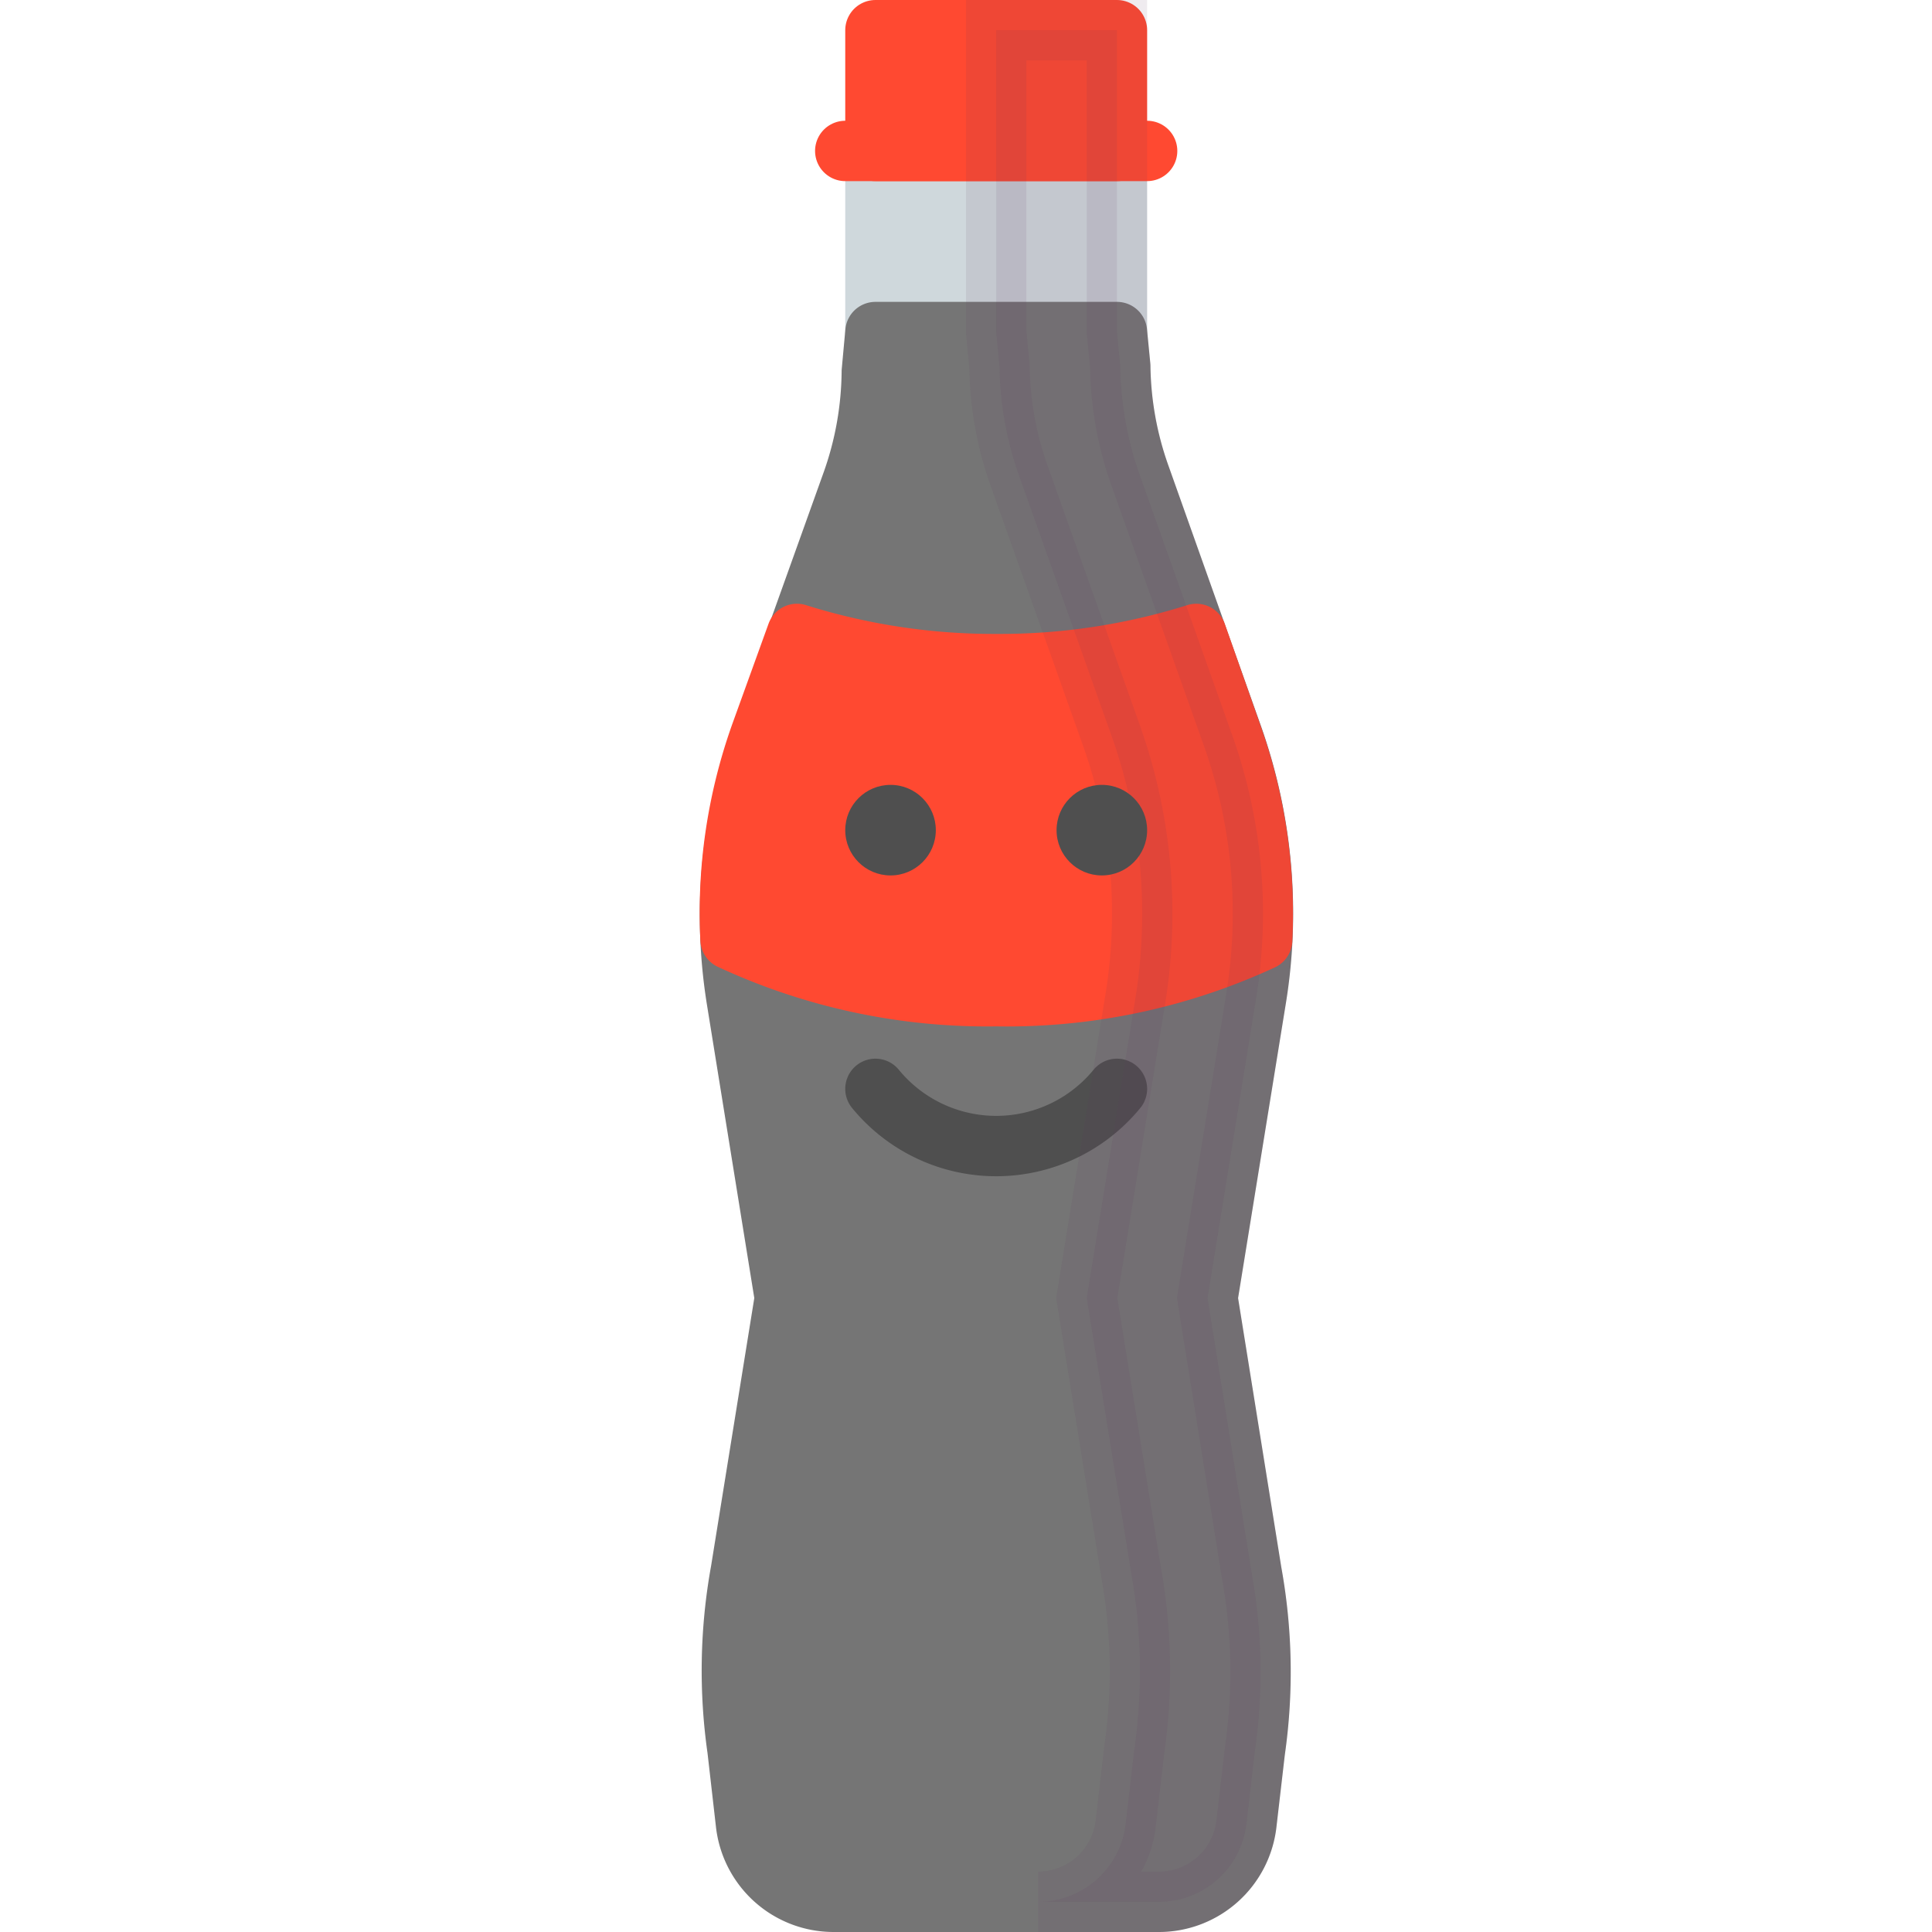 <svg xmlns="http://www.w3.org/2000/svg" viewBox="0 0 64 64"><defs><style>.cls-1{fill:#cfd8dc;stroke:#cfd8dc;}.cls-1,.cls-2,.cls-3,.cls-4,.cls-5,.cls-6{stroke-linecap:round;stroke-width:2px;}.cls-1,.cls-2,.cls-3,.cls-4,.cls-5{stroke-linejoin:round;}.cls-2{fill:#757575;stroke:#757575;}.cls-3,.cls-5{fill:none;}.cls-3,.cls-4{stroke:#ff4931;}.cls-4{fill:#ff4931;}.cls-5{stroke:#4f4f4f;}.cls-6{fill:#5b3b63;stroke:#5b3b63;stroke-miterlimit:10;opacity:0.1;}.cls-7{fill:#4f4f4f;}</style></defs><title>coke</title><g id="coke"><rect class="cls-1" x="29" y="5" width="8" height="6"/><path class="cls-2" d="M37,11H29l-.12,1.31A11.21,11.21,0,0,1,28.22,16l-3,8.37a17.59,17.59,0,0,0-.81,8.78L26,43l-1.46,9.05a18.43,18.43,0,0,0-.11,5.9l.28,2.45A2.92,2.92,0,0,0,27.61,63H38.39a2.92,2.92,0,0,0,2.9-2.59L41.57,58a18.43,18.43,0,0,0-.11-5.91L40,43l1.61-9.93a17.59,17.59,0,0,0-.79-8.71l-3.06-8.61a11.21,11.21,0,0,1-.65-3.62Z"/><line class="cls-3" x1="28" y1="5" x2="38" y2="5"/><rect class="cls-4" x="29" y="1" width="8" height="4"/><path class="cls-4" d="M39.63,21A21.75,21.75,0,0,1,33,22a21.77,21.77,0,0,1-6.6-1l-1.2,3.32a17.59,17.59,0,0,0-1,6.8A20.14,20.14,0,0,0,33,33a20.14,20.14,0,0,0,8.81-1.86,17.59,17.59,0,0,0-1-6.78Z"/><path class="cls-5" d="M29,36.07a5.17,5.17,0,0,0,8,0"/><path class="cls-6" d="M40,43l1.61-9.93a17.59,17.59,0,0,0-.79-8.71l-3.06-8.61a11.21,11.21,0,0,1-.65-3.62L37,11V1H33V11l.11,1.14a11.21,11.21,0,0,0,.65,3.62l3.06,8.61a17.59,17.59,0,0,1,.79,8.71L36,43l1.47,9.09A18.43,18.43,0,0,1,37.57,58l-.28,2.41A2.92,2.92,0,0,1,34.39,63h4a2.92,2.92,0,0,0,2.9-2.59L41.57,58a18.43,18.43,0,0,0-.11-5.91Z"/><circle class="cls-7" cx="29.5" cy="27.5" r="1.5"/><circle class="cls-7" cx="36.5" cy="27.5" r="1.5"/></g></svg>